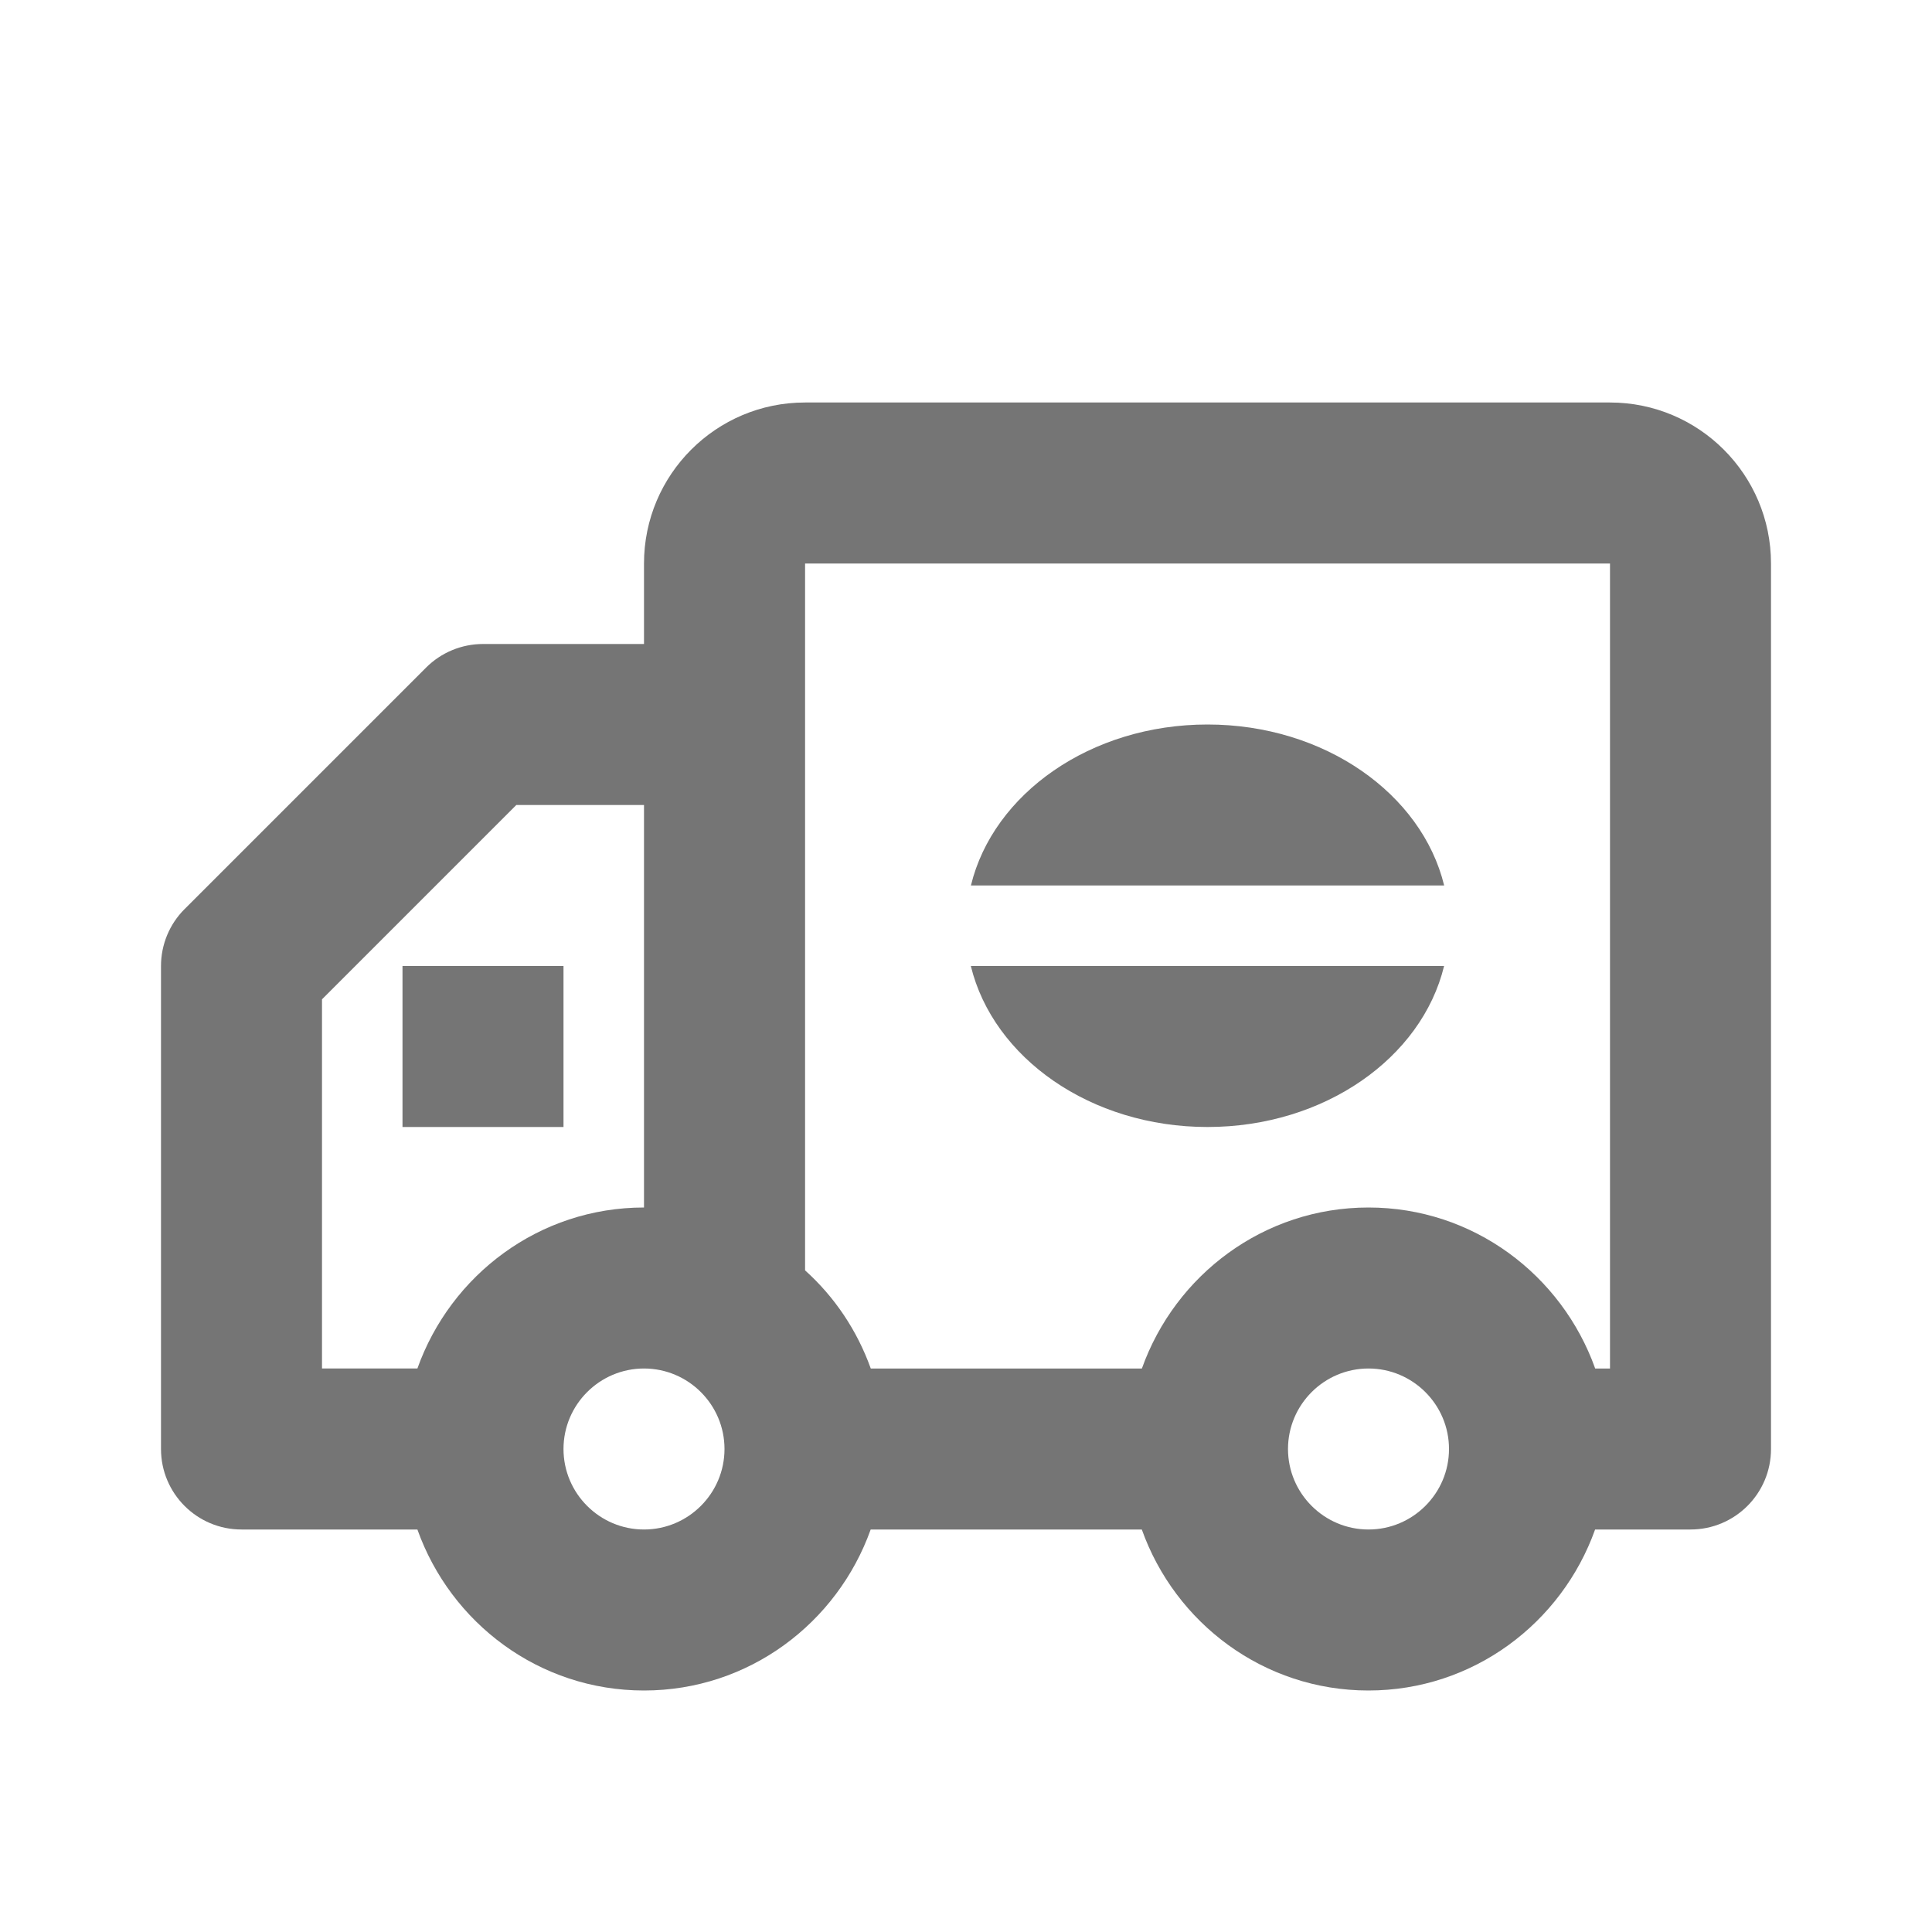 <?xml version="1.0" encoding="iso-8859-1"?>
<!-- Generator: Adobe Illustrator 16.0.0, SVG Export Plug-In . SVG Version: 6.00 Build 0)  -->
<!DOCTYPE svg PUBLIC "-//W3C//DTD SVG 1.1//EN" "http://www.w3.org/Graphics/SVG/1.1/DTD/svg11.dtd">
<svg version="1.1" xmlns="http://www.w3.org/2000/svg" xmlns:xlink="http://www.w3.org/1999/xlink" x="0px" y="0px" width="24px"
	 height="24px" viewBox="0 0 24 24" style="enable-background:new 0 0 24 24;" xml:space="preserve">
<g id="Frame_-_24px">
	<rect style="fill:none;" width="24" height="24.001"/>
</g>
<g id="Line_Icons">
	<g>
		<path style="fill:#757575;" d="M20,5H10C8.896,5,8,5.896,8,7v1H6C5.734,8,5.48,8.106,5.293,8.293l-3,3C2.105,11.48,2,11.735,2,12
			v6c0,0.552,0.447,1,1,1h2.185C5.599,20.162,6.698,21,8,21s2.401-0.838,2.816-2h3.368c0.414,1.162,1.514,2,2.815,2
			s2.401-0.838,2.816-2H21c0.553,0,1-0.448,1-1V7C22,5.896,21.104,5,20,5z M20,7v10h-0.184c-0.415-1.162-1.515-2-2.816-2
			s-2.401,0.838-2.815,2h-3.368c-0.17-0.474-0.45-0.89-0.816-1.219V7H20z M4,12.414L6.414,10H8v5c-1.302,0-2.401,0.838-2.815,2H4
			V12.414z M8,19c-0.551,0-1-0.449-1-1c0-0.551,0.449-1,1-1s1,0.449,1,1C9,18.551,8.551,19,8,19z M17,19c-0.551,0-1-0.449-1-1
			c0-0.551,0.449-1,1-1s1,0.449,1,1C18,18.551,17.551,19,17,19z"/>
		<rect x="5" y="12" style="fill:#757575;" width="2" height="2"/>
		<path style="fill:#757575;" d="M15,9c-1.451,0-2.662,0.859-2.939,2h5.879C17.662,9.859,16.451,9,15,9z"/>
		<path style="fill:#757575;" d="M15,14c1.451,0,2.662-0.858,2.939-2h-5.879C12.338,13.142,13.549,14,15,14z"/>
	</g>
</g>
</svg>
